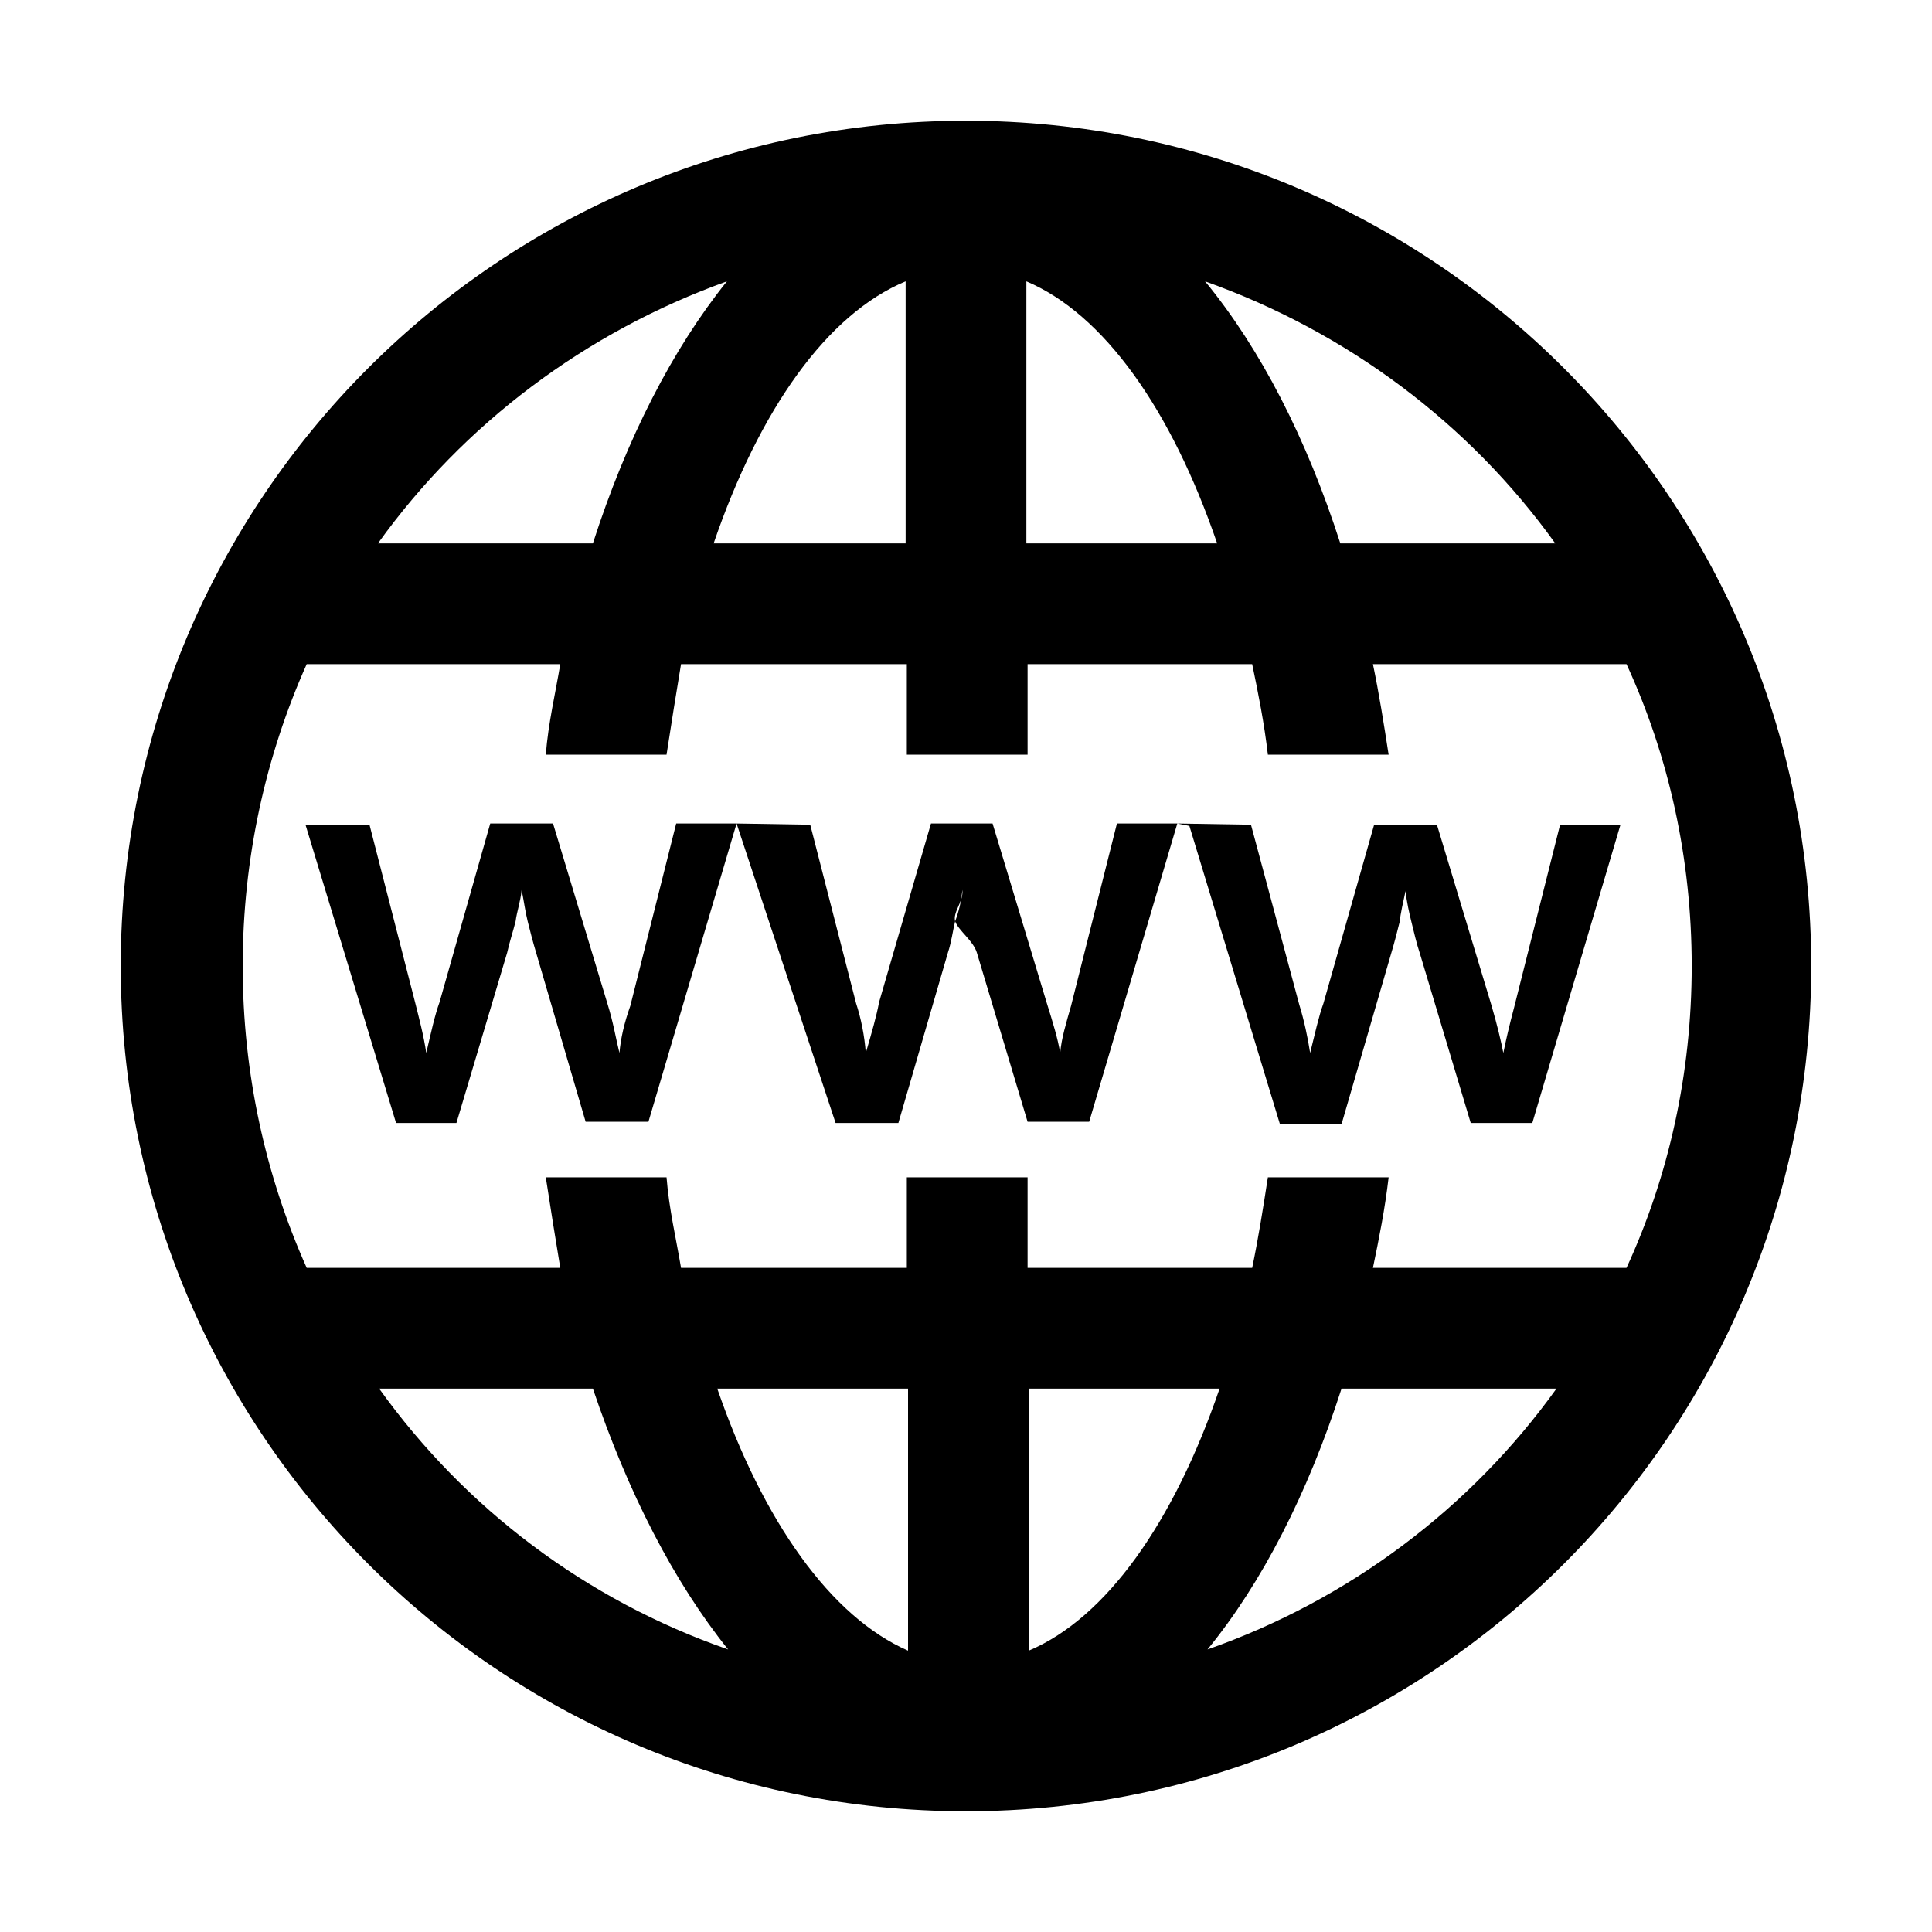 <svg width="16" height="16" viewBox="0 0 16 16" fill="none" xmlns="http://www.w3.org/2000/svg" xmlns:xlink="http://www.w3.org/1999/xlink">
	<desc>
			Created with Pixso.
	</desc>
	<defs>
		<clipPath id="clip117_1498">
			<rect id="93#公网域名-domain" width="16" height="16" fill="white" fill-opacity="0"/>
		</clipPath>
	</defs>
	<g clip-path="url(#clip117_1498)">
		<path id="矢量 178" d="M8 1C4.13 1 1 4.13 1 8C1 11.87 4.13 15 8 15C11.87 15 15 11.87 15 8C15 4.13 11.87 1 8 1ZM10.08 4.5L8.5 4.5L8.5 2.33C9.14 2.6 9.7 3.39 10.08 4.5ZM5.91 4.5L7.5 4.5L7.5 2.33C6.85 2.6 6.29 3.39 5.91 4.5ZM6.02 2.33C5.57 2.89 5.19 3.63 4.91 4.5L3.13 4.5C3.84 3.51 4.85 2.75 6.02 2.33ZM11.1 4.5L12.88 4.5C12.17 3.51 11.16 2.75 9.98 2.33C10.44 2.89 10.82 3.63 11.1 4.5ZM2.01 8C2.01 7.11 2.2 6.26 2.54 5.5L4.64 5.5C4.6 5.74 4.54 5.99 4.52 6.25L5.52 6.25C5.56 5.99 5.6 5.74 5.64 5.5L7.51 5.5L7.51 6.25L8.51 6.25L8.51 5.5L10.37 5.5C10.42 5.74 10.47 5.99 10.5 6.25L11.5 6.25C11.46 5.99 11.42 5.74 11.37 5.5L13.47 5.5C13.82 6.26 14.01 7.11 14.01 8C14.01 8.89 13.82 9.74 13.47 10.5L11.37 10.5C11.42 10.26 11.47 10.01 11.5 9.75L10.5 9.75C10.46 10.01 10.42 10.26 10.37 10.5L8.51 10.5L8.51 9.75L7.51 9.75L7.51 10.5L5.64 10.5C5.6 10.26 5.54 10.01 5.52 9.75L4.52 9.75C4.56 10.01 4.6 10.26 4.64 10.5L2.54 10.5C2.2 9.74 2.01 8.89 2.01 8ZM3.06 6.83L2.53 6.83L3.28 9.3L3.78 9.3L4.2 7.89C4.22 7.8 4.25 7.71 4.27 7.63C4.28 7.55 4.31 7.47 4.32 7.37C4.34 7.47 4.35 7.55 4.37 7.63C4.39 7.71 4.41 7.79 4.44 7.89L4.85 9.29L5.37 9.29L6.1 6.82L5.6 6.82L5.22 8.33C5.17 8.47 5.14 8.6 5.13 8.72C5.1 8.6 5.08 8.47 5.03 8.31L4.58 6.82L4.06 6.82L3.64 8.3C3.6 8.41 3.57 8.55 3.53 8.72C3.51 8.58 3.47 8.43 3.44 8.31L3.06 6.83ZM6.71 6.83L6.1 6.82L6.92 9.3L7.44 9.3L7.85 7.89C7.88 7.8 7.89 7.71 7.91 7.63C7.94 7.55 7.96 7.47 7.97 7.37C7.98 7.47 7.89 7.55 7.91 7.63C7.94 7.71 8.06 7.79 8.09 7.89L8.51 9.29L9.02 9.29L9.75 6.82L9.25 6.82L8.87 8.33C8.83 8.47 8.79 8.6 8.78 8.72C8.76 8.6 8.72 8.47 8.67 8.31L8.22 6.82L7.71 6.82L7.28 8.3C7.26 8.41 7.22 8.55 7.17 8.72C7.16 8.58 7.13 8.43 7.09 8.31L6.71 6.83ZM9.75 6.82L10.36 6.83L10.76 8.32C10.8 8.45 10.83 8.59 10.85 8.72C10.89 8.56 10.92 8.42 10.96 8.31L11.38 6.83L11.9 6.83L12.35 8.32C12.4 8.49 12.43 8.62 12.45 8.72C12.47 8.62 12.5 8.49 12.54 8.34L12.92 6.83L13.42 6.83L12.69 9.3L12.18 9.3L11.76 7.9C11.73 7.81 11.71 7.72 11.69 7.64C11.67 7.56 11.65 7.47 11.64 7.38C11.62 7.47 11.6 7.56 11.59 7.64C11.57 7.72 11.55 7.8 11.52 7.9L11.11 9.31L10.6 9.31L9.85 6.84L9.75 6.82ZM3.14 11.5C3.85 12.49 4.85 13.25 6.03 13.66C5.58 13.1 5.2 12.36 4.91 11.5L3.14 11.5ZM5.94 11.5C6.32 12.6 6.88 13.39 7.52 13.67L7.52 11.5L5.94 11.5ZM8.52 11.5L8.52 13.67C9.16 13.4 9.72 12.61 10.1 11.5L8.52 11.5ZM11.11 11.5C10.83 12.37 10.45 13.11 10 13.66C11.17 13.25 12.18 12.49 12.89 11.5L11.11 11.5Z" fill="currentColor" fill-opacity="1" fill-rule="evenodd"/>
	</g>
</svg>
